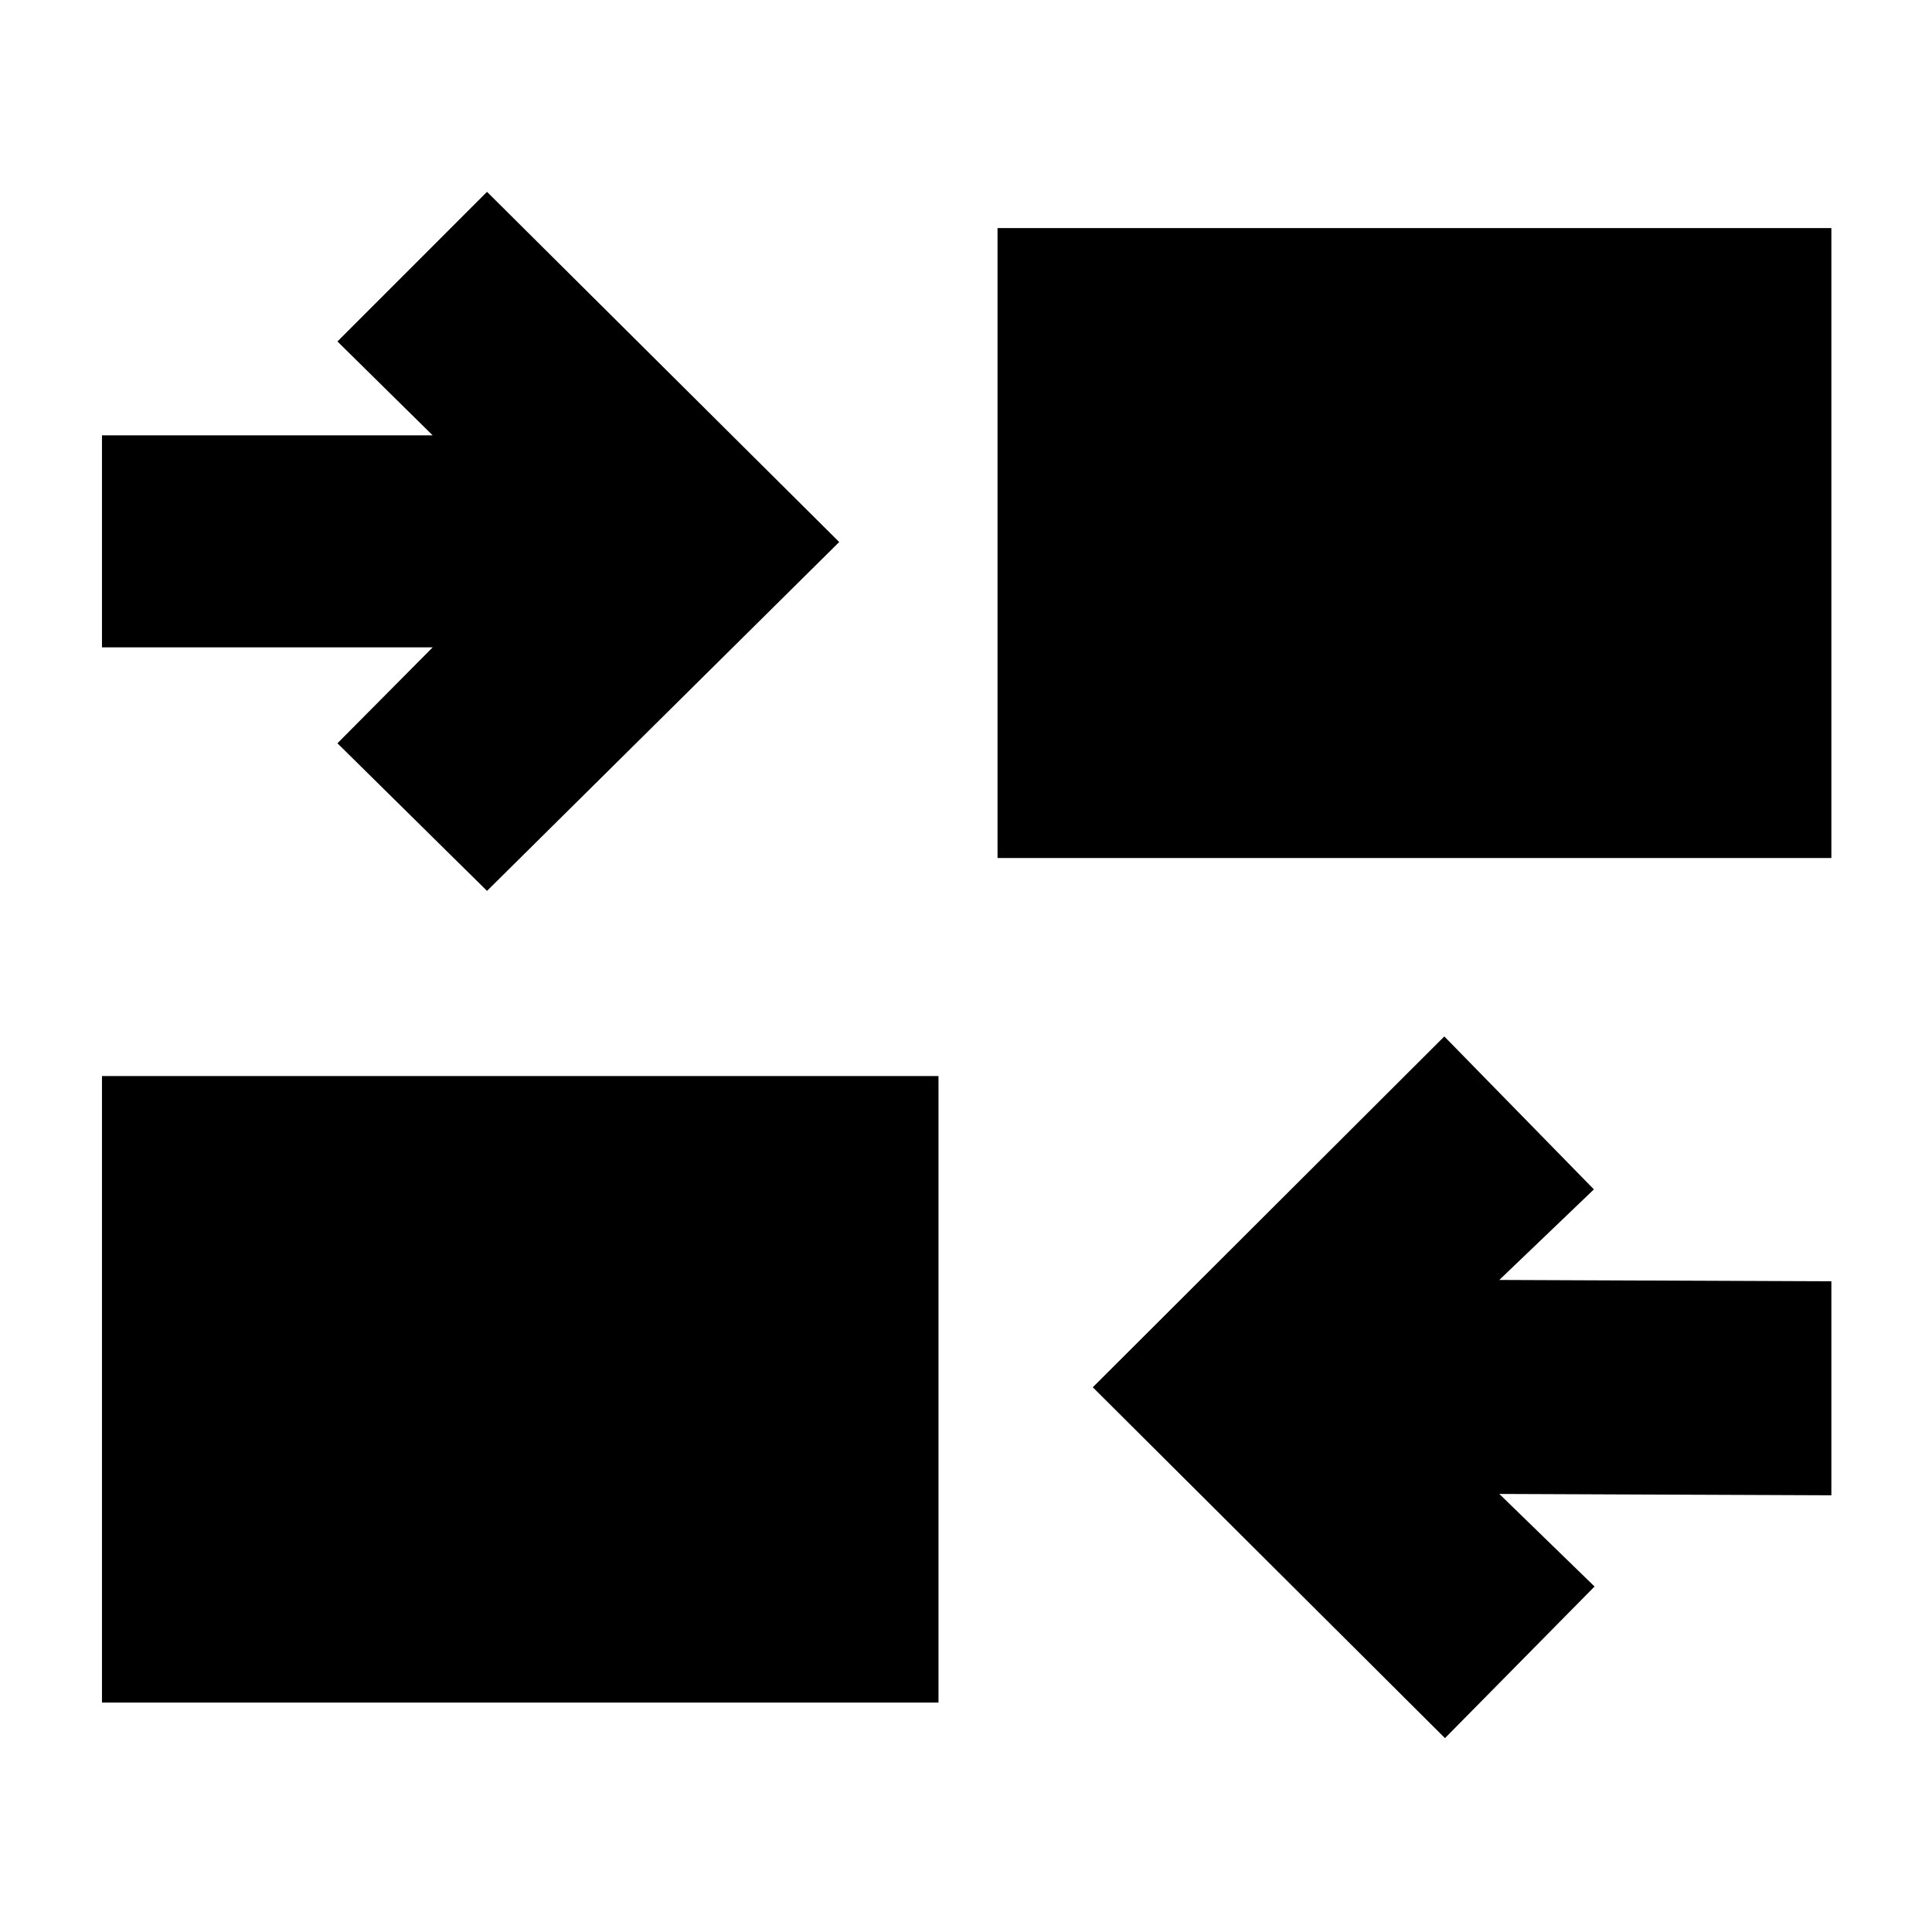 <svg xmlns="http://www.w3.org/2000/svg" height="40" viewBox="0 -960 960 960" width="40"><path d="M718-96.33 543-270.67 717.67-445 792-369l-47 45 165 .67V-217l-165-.67 47.33 46L718-96.33ZM50.67-114v-311.33h415.66V-114H50.67ZM242-517.33l-74.33-73.34L215-638.33H50.67v-105.34H215l-47.33-46.66L242-864.67l175 174-175 173.34Zm253.67-16.34v-313H910v313H495.67Z"/></svg>